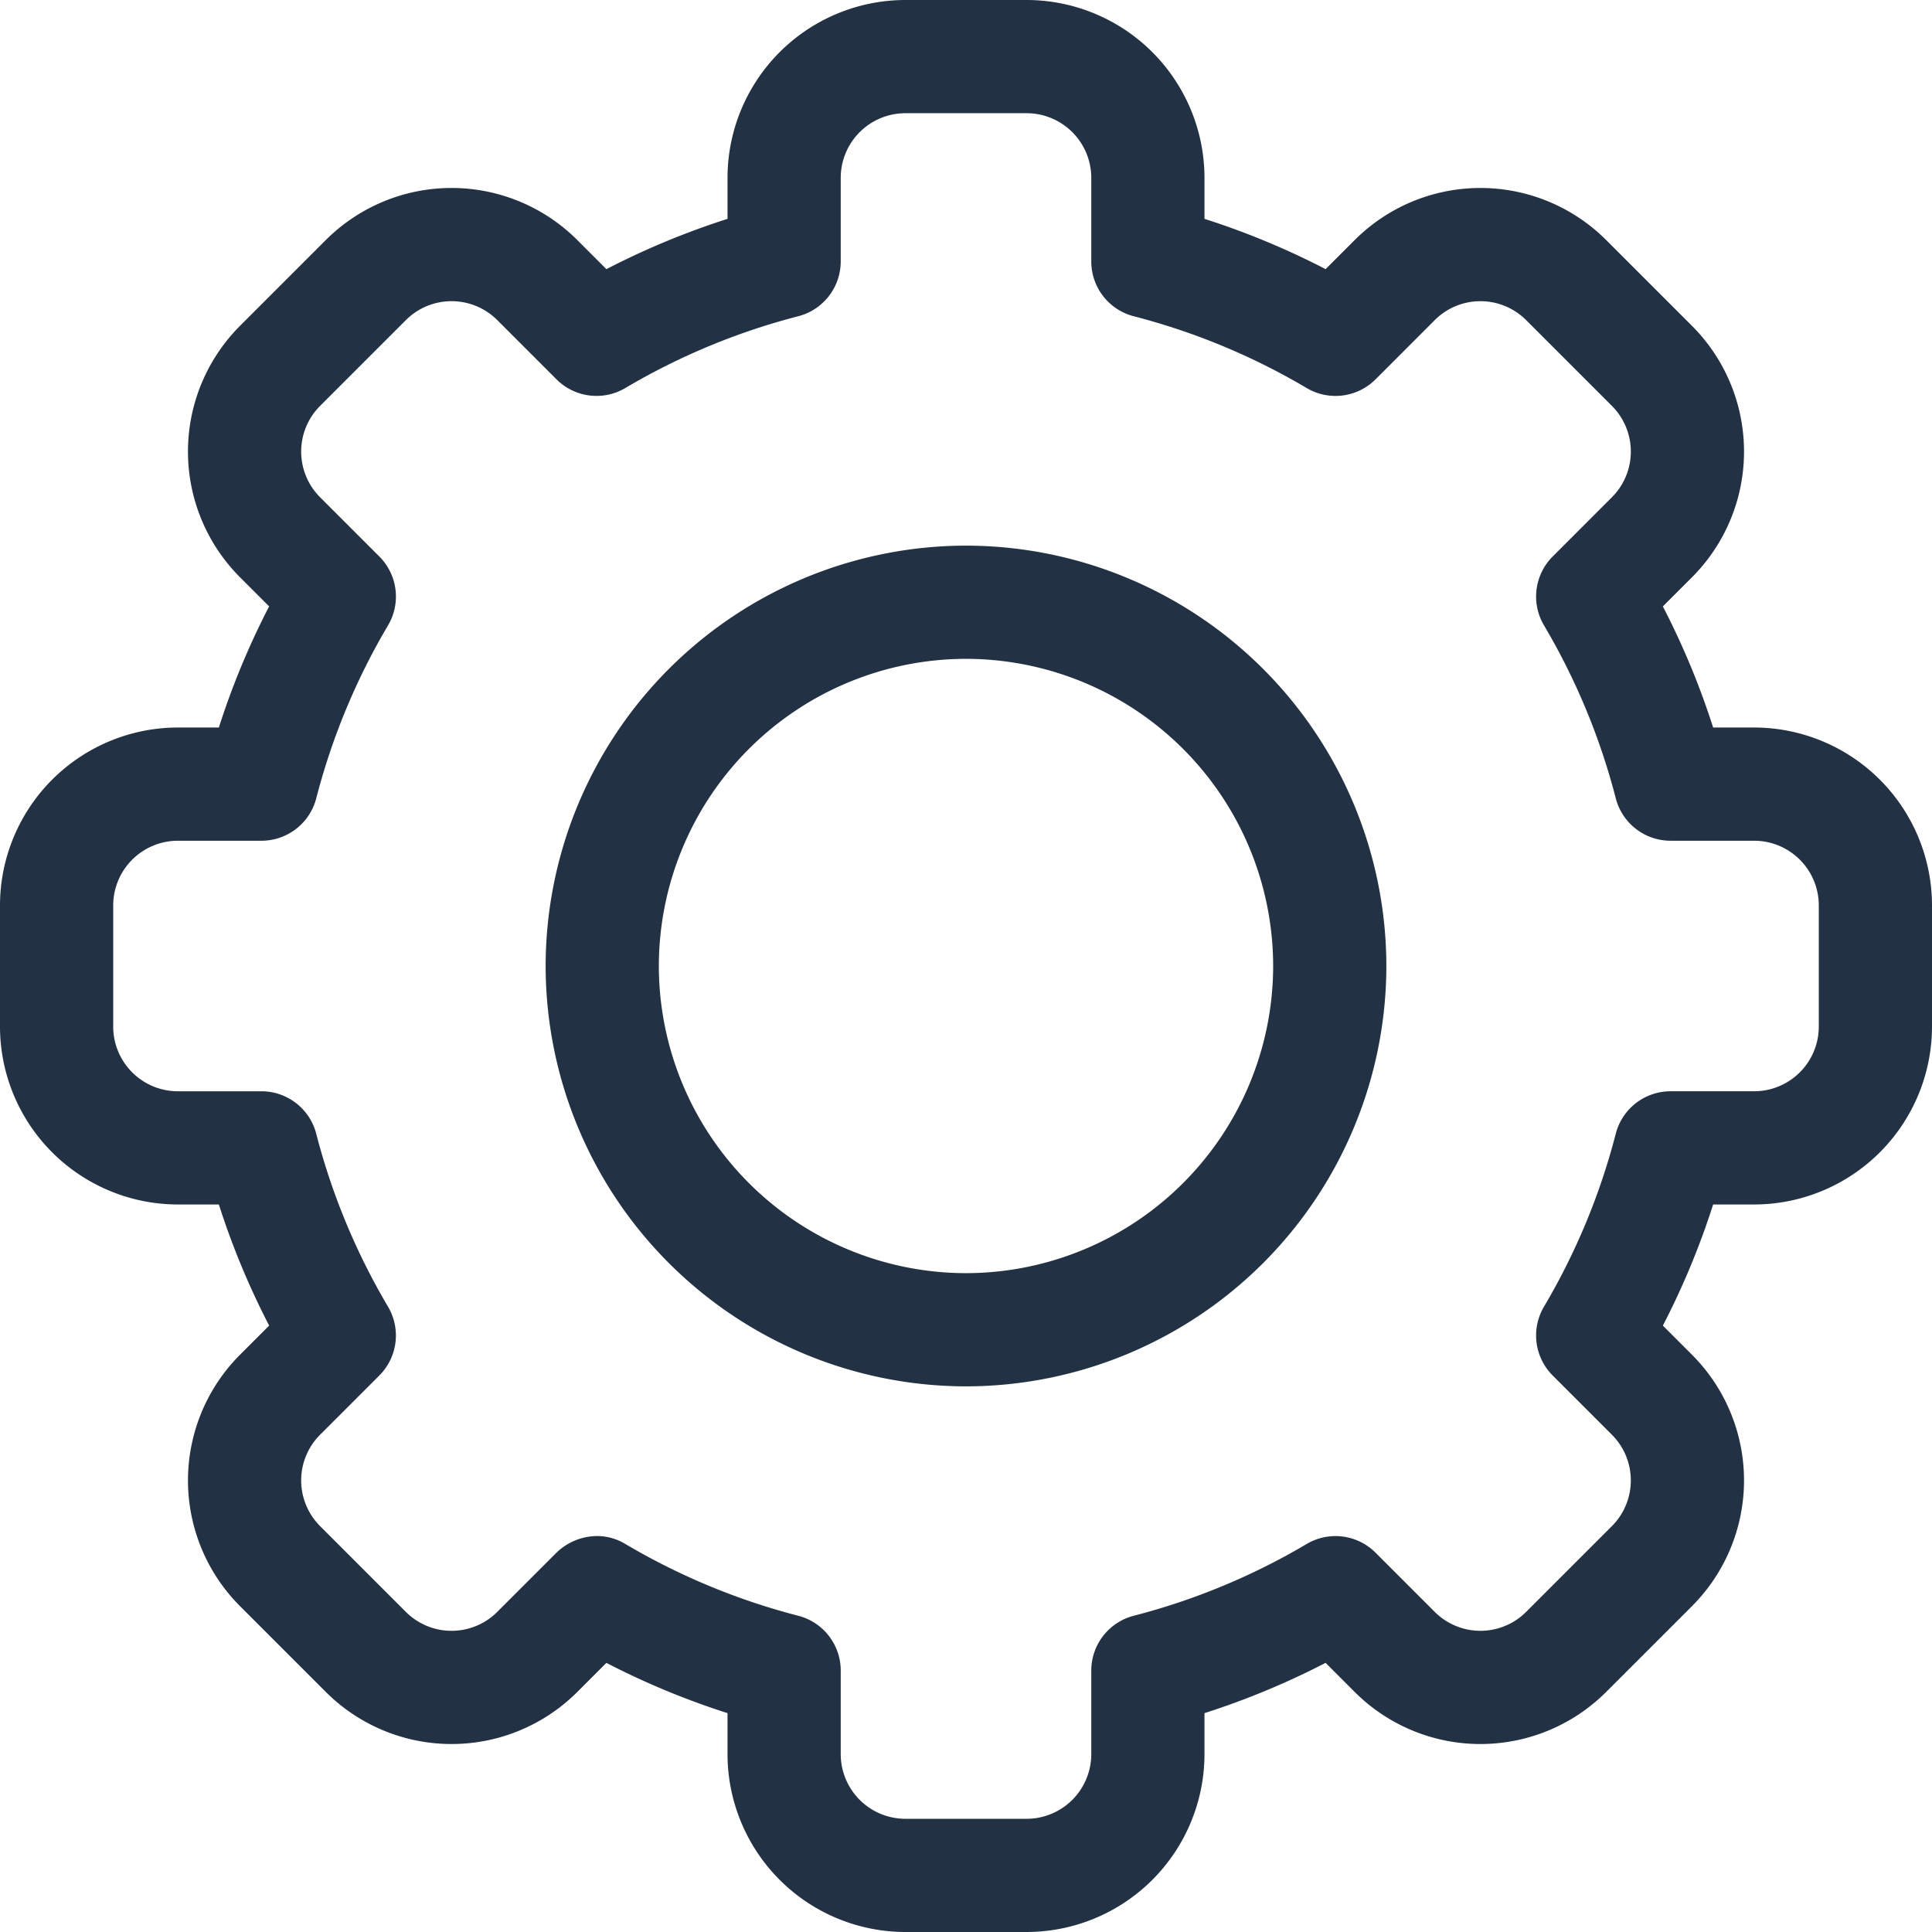 <svg xmlns="http://www.w3.org/2000/svg" xmlns:xlink="http://www.w3.org/1999/xlink" width="512" height="512" viewBox="0 0 512 512">
  <defs>
    <clipPath id="clip-Artboard_52">
      <rect width="512" height="512"/>
    </clipPath>
  </defs>
  <g id="Artboard_52" data-name="Artboard – 52" clip-path="url(#clip-Artboard_52)">
    <g id="settings-2">
      <path id="Union_21" data-name="Union 21" d="M-6486.066-1903a47.187,47.187,0,0,1-47.134-47.134V-1961a206.783,206.783,0,0,1-32.1-13.322l-7.7,7.7a47.132,47.132,0,0,1-66.664-.007l-22.712-22.709a47.133,47.133,0,0,1,.007-66.666l7.7-7.7A206.866,206.866,0,0,1-6668-2095.8h-10.869A47.186,47.186,0,0,1-6726-2142.932v-32.135a47.186,47.186,0,0,1,47.132-47.133H-6668a206.678,206.678,0,0,1,13.324-32.1l-7.7-7.7a47.136,47.136,0,0,1,0-66.666l22.714-22.712a47.129,47.129,0,0,1,66.664.007l7.7,7.7A206.774,206.774,0,0,1-6533.2-2357v-10.871A47.187,47.187,0,0,1-6486.066-2415h32.133a47.187,47.187,0,0,1,47.134,47.132V-2357a206.774,206.774,0,0,1,32.1,13.323l7.7-7.7a47.136,47.136,0,0,1,66.666.007l22.71,22.71a47.133,47.133,0,0,1-.005,66.666l-7.7,7.7A206.723,206.723,0,0,1-6272-2222.2h10.871A47.187,47.187,0,0,1-6214-2175.067v32.135a47.187,47.187,0,0,1-47.133,47.132H-6272a206.792,206.792,0,0,1-13.323,32.1l7.7,7.7a47.134,47.134,0,0,1-.005,66.664l-22.714,22.712a47.128,47.128,0,0,1-66.664-.005l-7.7-7.7A206.942,206.942,0,0,1-6406.8-1961v10.871A47.186,47.186,0,0,1-6453.934-1903Zm-74.216-102.83a176.8,176.8,0,0,0,45.831,19.024,15,15,0,0,1,11.252,14.525v22.147A17.153,17.153,0,0,0-6486.066-1933h32.133a17.153,17.153,0,0,0,17.135-17.133v-22.147a15,15,0,0,1,11.252-14.525,176.846,176.846,0,0,0,45.831-19.024,15,15,0,0,1,18.242,2.3l15.688,15.69a17.13,17.13,0,0,0,24.225.007l22.726-22.727a17.129,17.129,0,0,0,.006-24.224l-15.695-15.695a15,15,0,0,1-2.306-18.242,176.734,176.734,0,0,0,19.023-45.831,15,15,0,0,1,14.525-11.251h22.146A17.154,17.154,0,0,0-6244-2142.932v-32.133a17.154,17.154,0,0,0-17.135-17.133h-22.146a15,15,0,0,1-14.525-11.252,176.8,176.8,0,0,0-19.023-45.831,15,15,0,0,1,2.306-18.241l15.688-15.69a17.127,17.127,0,0,0,.006-24.224l-22.726-22.726a17.128,17.128,0,0,0-24.224-.005l-15.693,15.7a15,15,0,0,1-18.244,2.3,176.88,176.88,0,0,0-45.831-19.025,15,15,0,0,1-11.252-14.524v-22.15A17.153,17.153,0,0,0-6453.932-2385h-32.133a17.155,17.155,0,0,0-17.135,17.133v22.148a15,15,0,0,1-11.252,14.524,176.8,176.8,0,0,0-45.831,19.026,15,15,0,0,1-18.242-2.306l-15.688-15.688a17.125,17.125,0,0,0-24.223-.007l-22.728,22.726a17.129,17.129,0,0,0-.007,24.225l15.7,15.7a15,15,0,0,1,2.306,18.242,176.758,176.758,0,0,0-19.024,45.831,15,15,0,0,1-14.525,11.25h-22.148A17.156,17.156,0,0,0-6696-2175.067v32.135a17.154,17.154,0,0,0,17.133,17.133h22.148a15,15,0,0,1,14.523,11.251,176.8,176.8,0,0,0,19.024,45.831,15,15,0,0,1-2.306,18.242l-15.688,15.688a17.125,17.125,0,0,0-.005,24.224l22.724,22.726a17.129,17.129,0,0,0,24.225.007l15.695-15.695a15.651,15.651,0,0,1,10.741-4.411A14.583,14.583,0,0,1-6560.283-2005.829ZM-6581.4-2159A111.527,111.527,0,0,1-6470-2270.4,111.526,111.526,0,0,1-6358.6-2159,111.525,111.525,0,0,1-6470-2047.6,111.526,111.526,0,0,1-6581.4-2159Zm30,0a81.493,81.493,0,0,0,81.4,81.4,81.493,81.493,0,0,0,81.4-81.4,81.492,81.492,0,0,0-81.4-81.4A81.492,81.492,0,0,0-6551.4-2159Z" transform="translate(6726 2415)" fill="#223143"/>
    </g>
  </g>
</svg>
